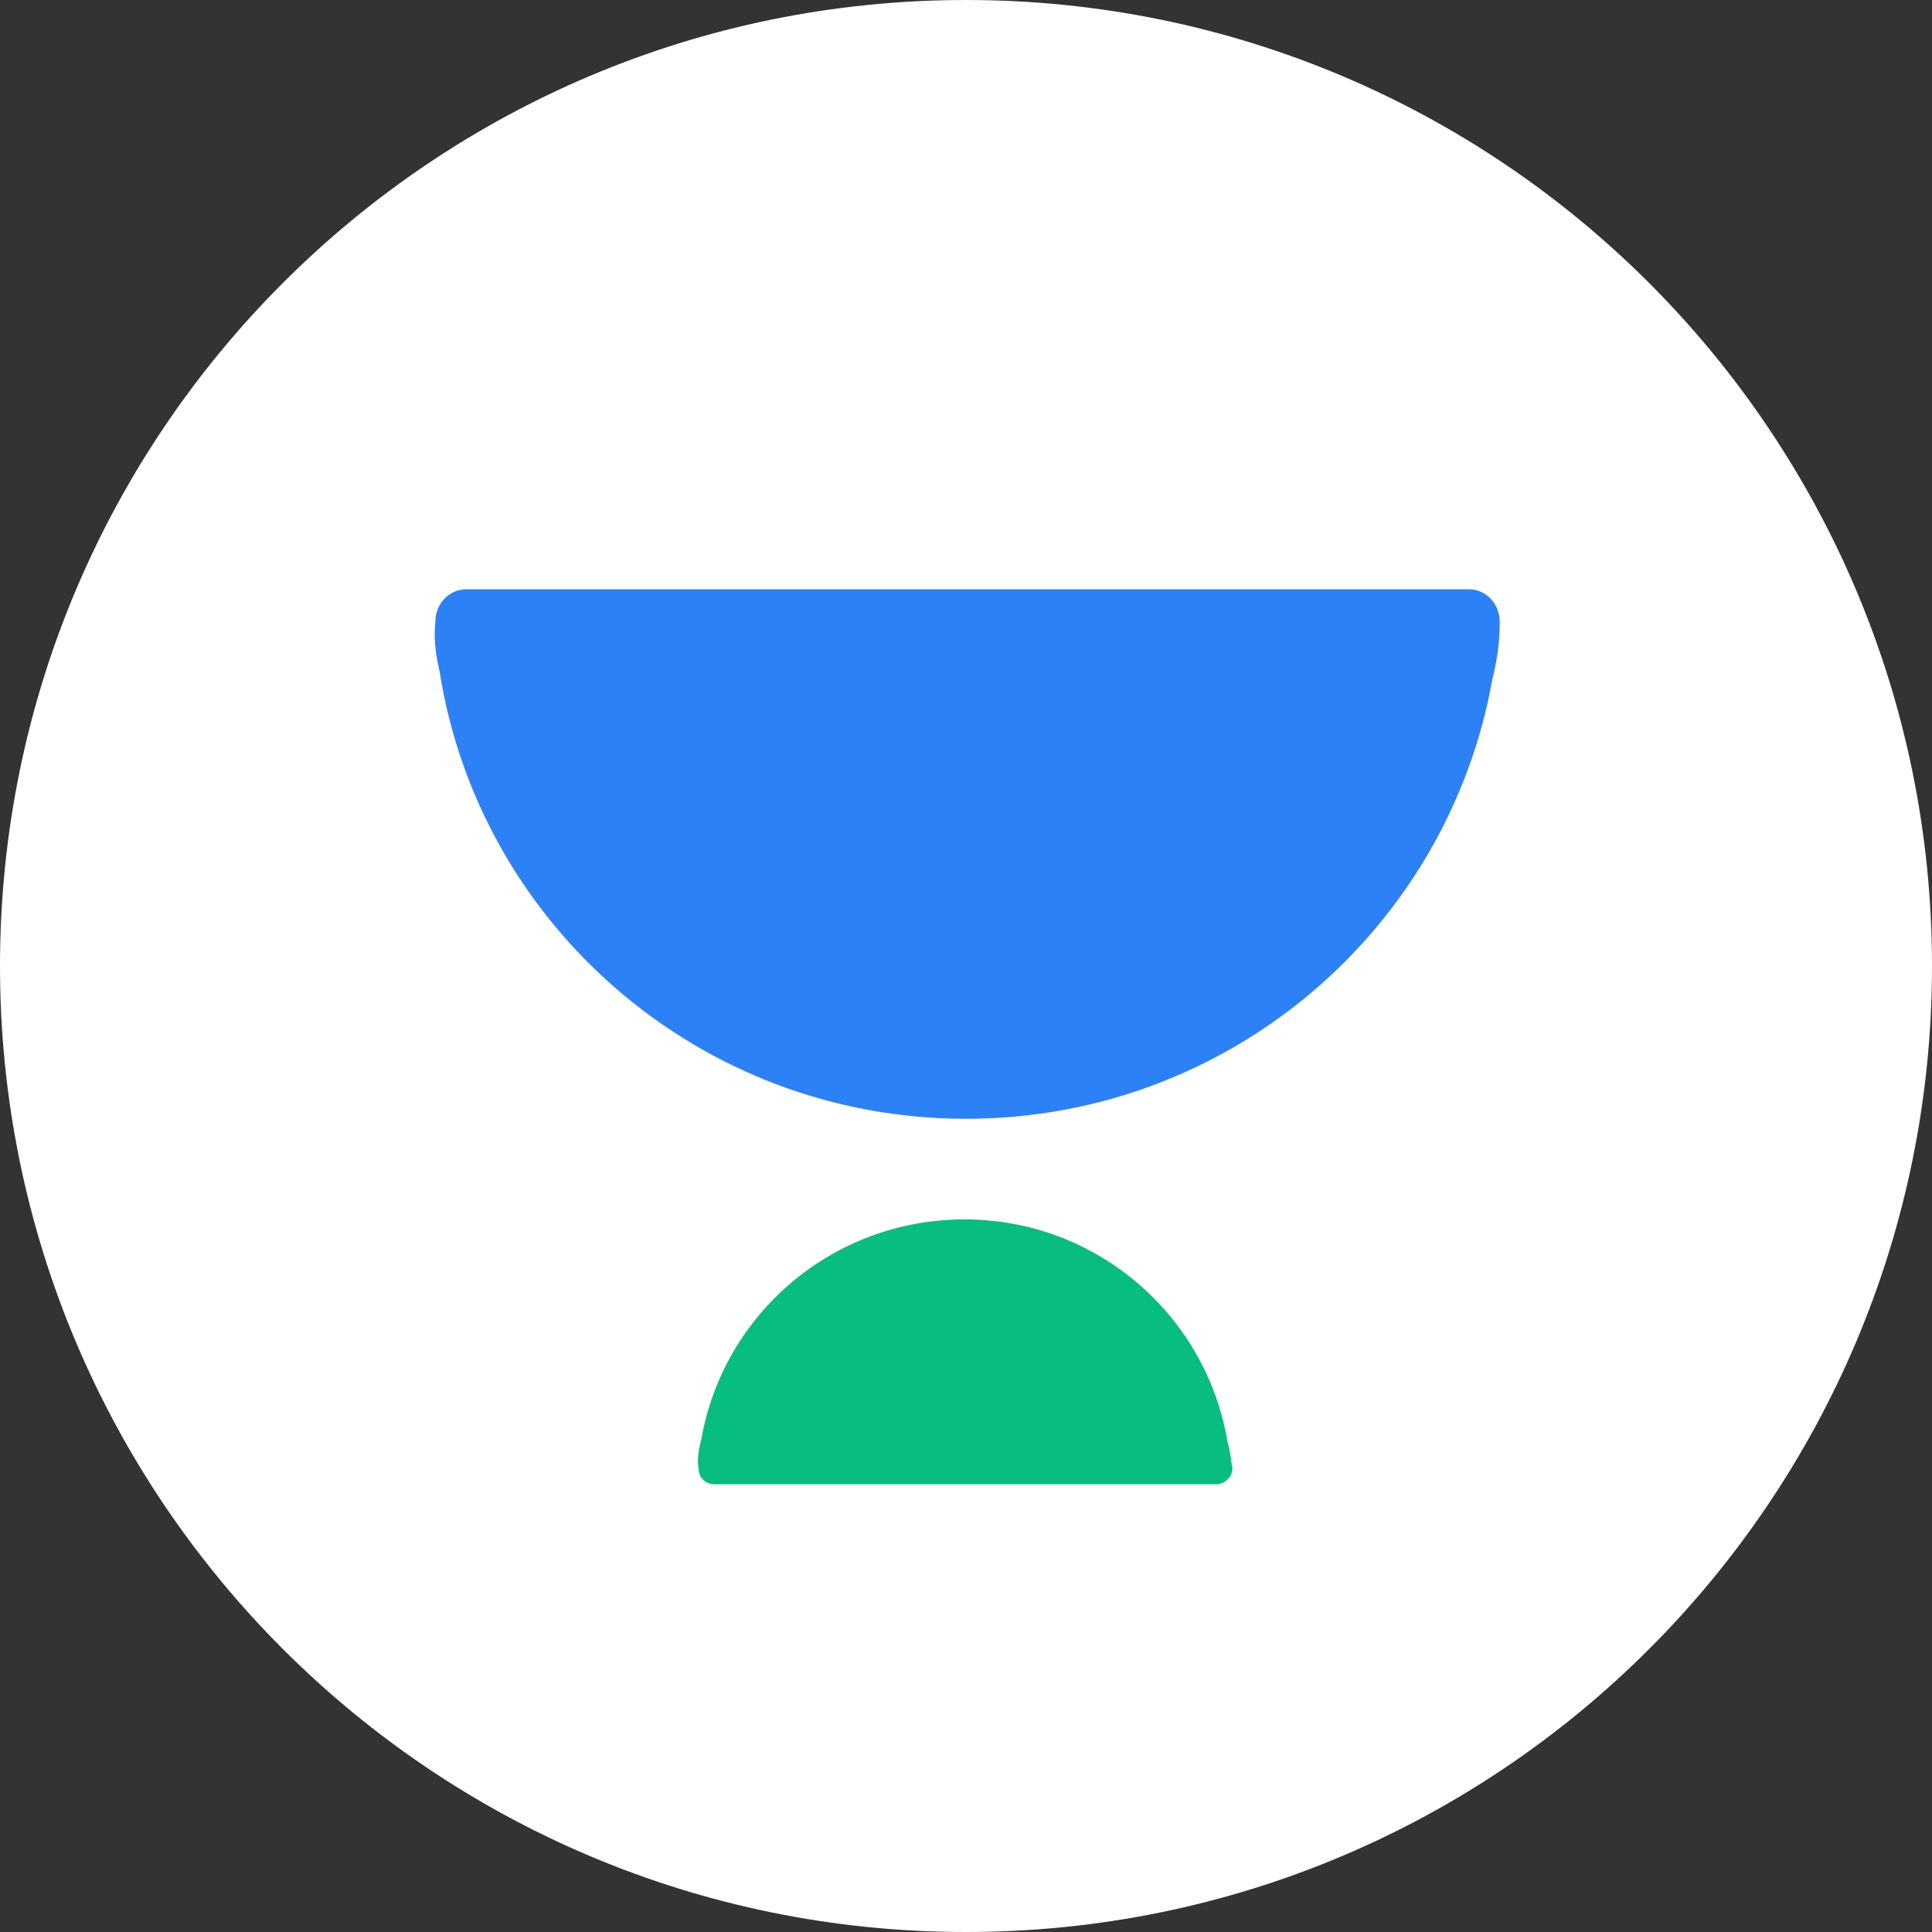 <?xml version="1.0" encoding="utf-8"?>
<!-- Generator: Adobe Illustrator 25.2.3, SVG Export Plug-In . SVG Version: 6.00 Build 0)  -->
<svg version="1.2" baseProfile="tiny-ps" xmlns="http://www.w3.org/2000/svg" viewBox="0 0 1200 1200">
  <rect x="0" y="0" width="1200" height="1200" fill="#333333" stroke="none"/>
  <title>Unacademy</title>
<path fill="#FFFFFF" d="M600,0L600,0c331.4,0,600,268.6,600,600l0,0c0,331.4-268.6,600-600,600l0,0C268.6,1200,0,931.4,0,600l0,0  C0,268.6,268.6,0,600,0z" />
<path fill="#2D81F7" d="M273.1,417.4C298,574.6,434.7,694.9,600,694.9c163.4,0,299.2-117.6,326.9-272.9c3.7-14.7,4.6-25.7,4.6-35.8  c0-11-8.3-20.2-19.4-20.2h-18.5H311h-21.2c-11.1,0-19.4,9.2-19.4,20.2v0.9C269.4,395.4,270.3,405.5,273.1,417.4z" />
<path fill="#08BD80" d="M762.5,896.1c-12.9-79-81.3-138.7-163.4-138.7s-149.6,58.8-163.4,136c-1.8,7.4-2.8,12.9-1.8,18.4  c0,5.5,3.7,10.1,10.2,10.1h9.2h290.9h11.1c5.5,0,10.2-4.6,10.2-10.1C764.4,907.1,764.4,901.6,762.5,896.1z" />
</svg>